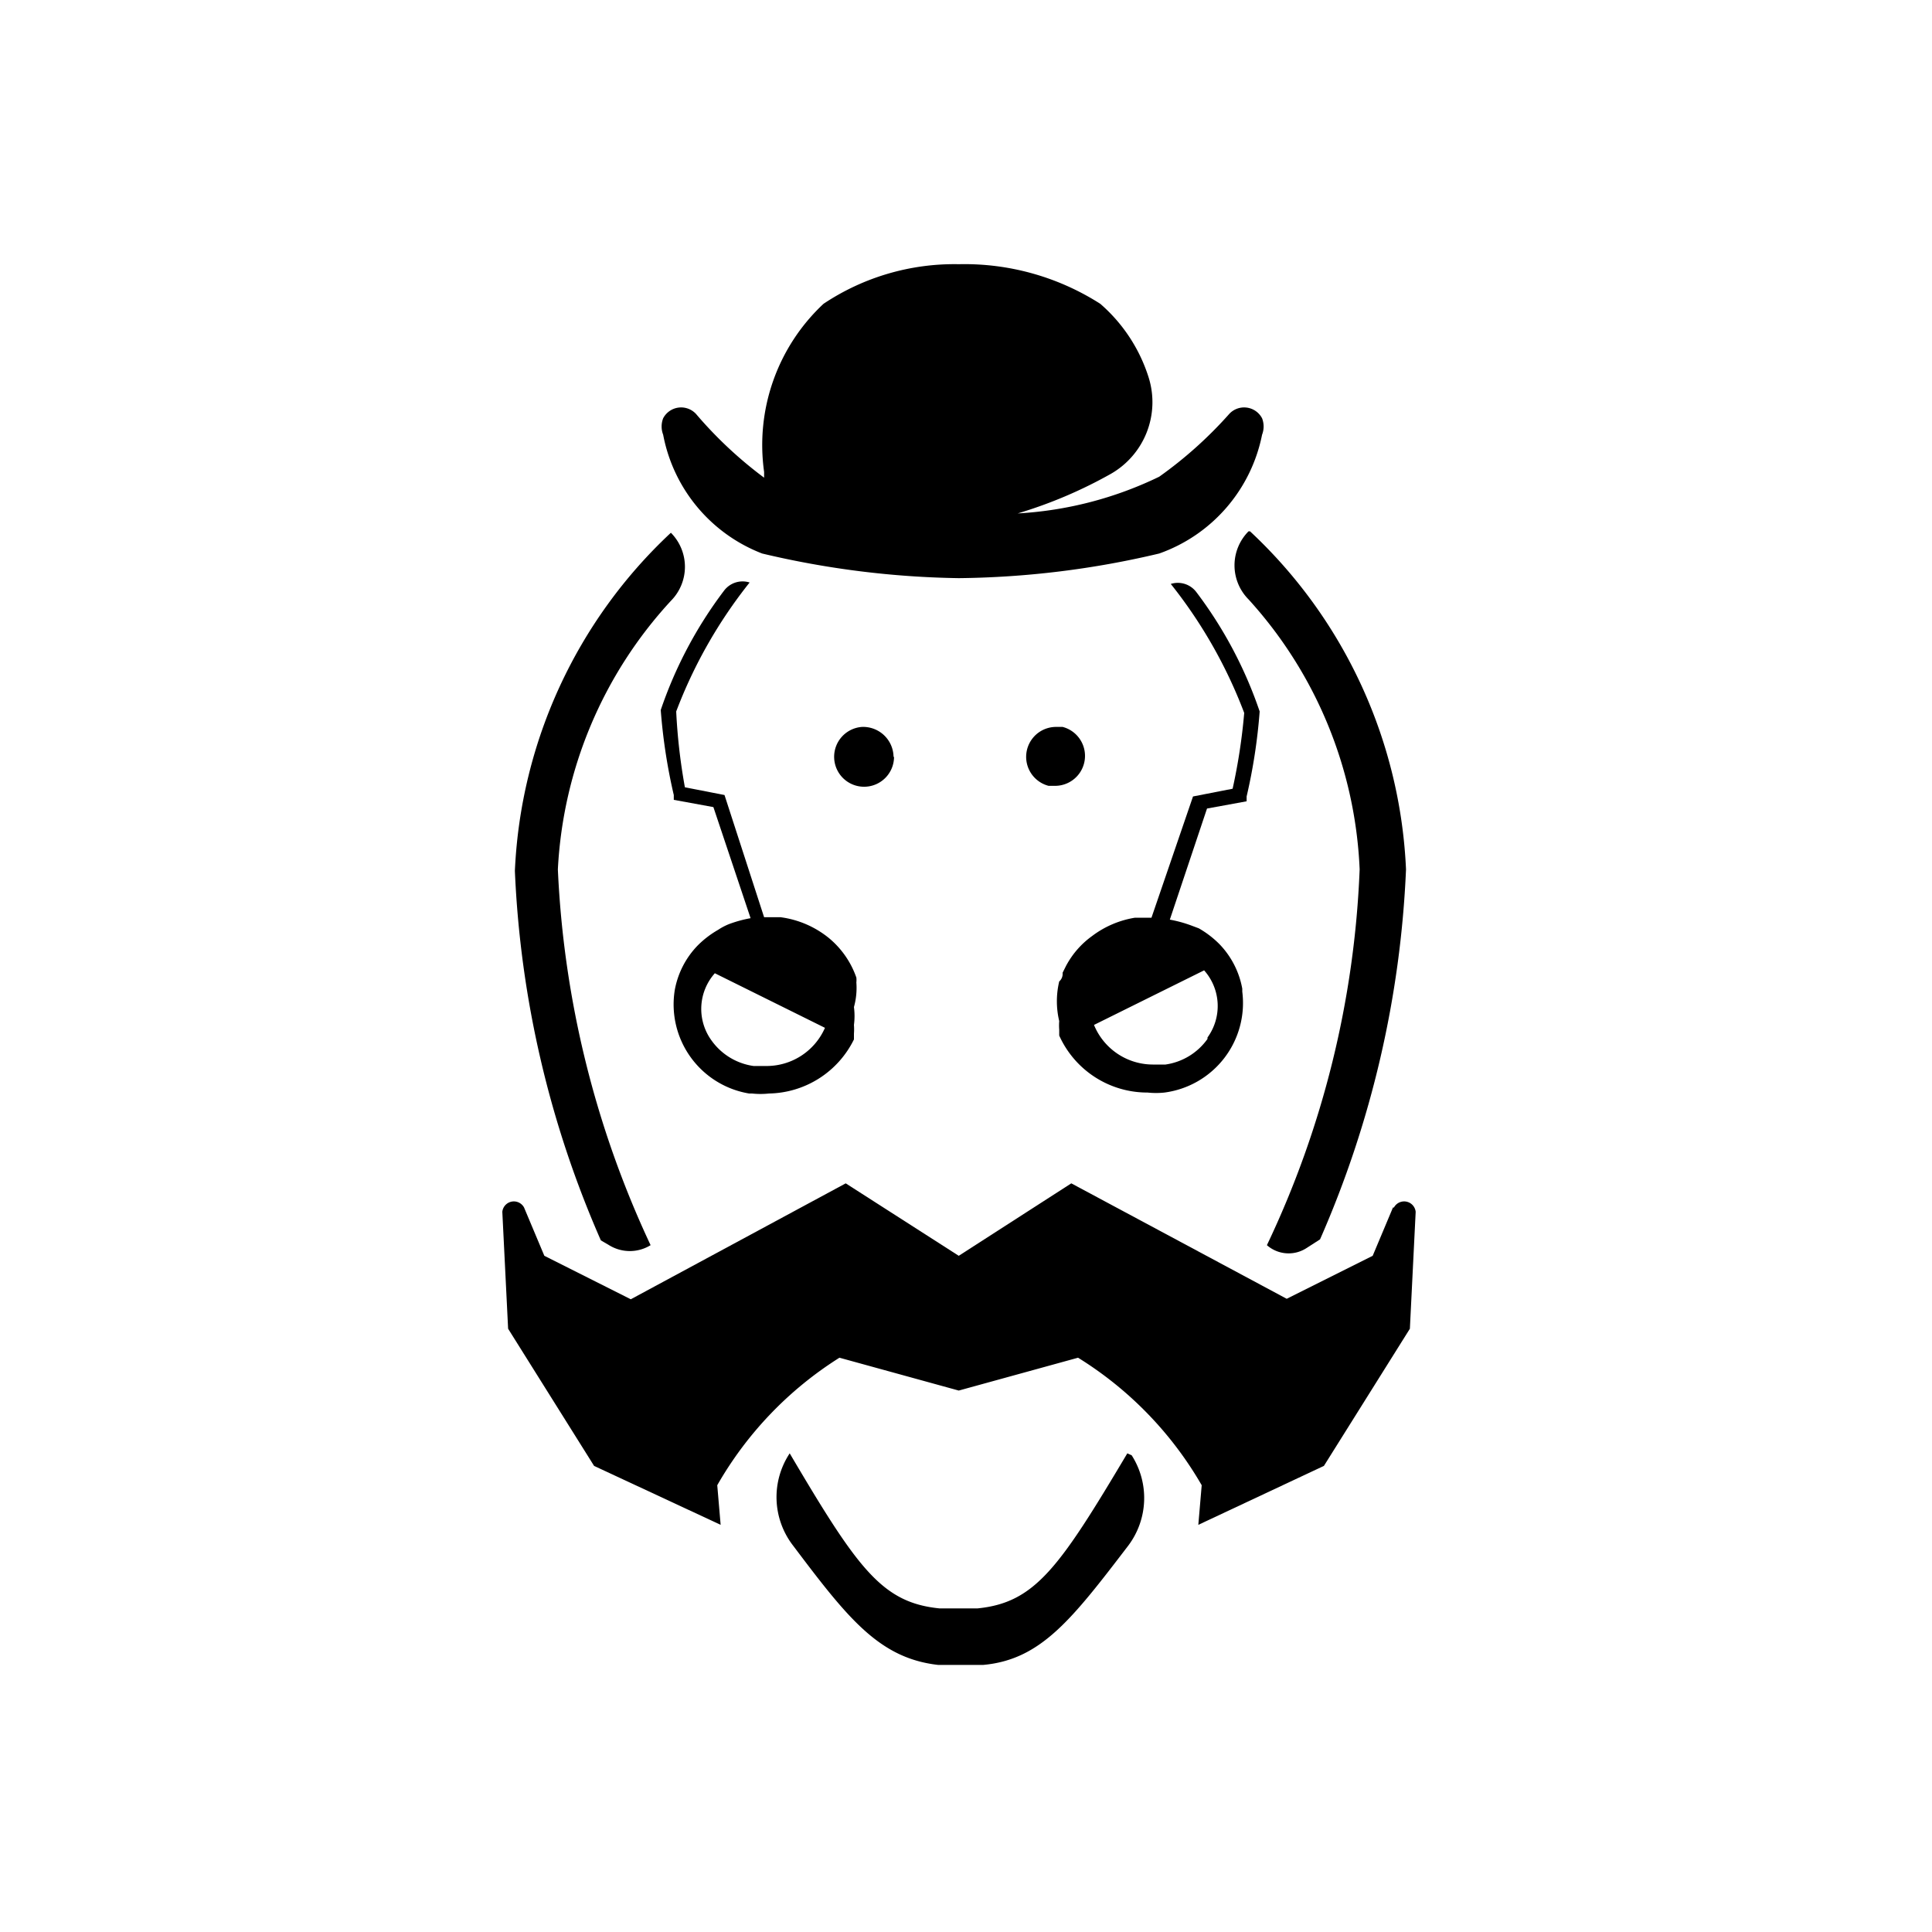 <svg xmlns="http://www.w3.org/2000/svg" class="HeroAbility-icon" viewBox="0 0 40 40" preserveAspectRatio="xMidYMid meet"><path d="M18.5,15.67a.63.63,0,0,0-.65-.62h0a.62.62,0,1,0,.66.62Z"/><path d="M21.85,15.05a.62.62,0,0,0-.14,1.22h.14A.62.62,0,0,0,22,15.05Z"/><path d="M15.78,11.46a18.74,18.74,0,0,0,4.07.51A18.74,18.74,0,0,0,24,11.46,3.29,3.29,0,0,0,26.13,9a.47.47,0,0,0,0-.34.42.42,0,0,0-.68-.09A8.57,8.57,0,0,1,24,9.87h0a7.7,7.7,0,0,1-2.93.76A9.44,9.44,0,0,0,23,9.81a1.71,1.71,0,0,0,.78-2,3.35,3.35,0,0,0-1-1.52,5.22,5.22,0,0,0-2.93-.82,4.88,4.88,0,0,0-2.8.82,4,4,0,0,0-1.23,3.48v.12a8.57,8.57,0,0,1-1.41-1.32.42.42,0,0,0-.68.09.47.47,0,0,0,0,.34A3.29,3.29,0,0,0,15.78,11.46Z"/><path d="M24.66,19.16h0a2.61,2.61,0,0,0-.44-.12l.77-2.3.82-.15v-.1a11.58,11.58,0,0,0,.27-1.76v0a8.74,8.74,0,0,0-1.31-2.47.48.48,0,0,0-.53-.17h0a9.92,9.92,0,0,1,1.52,2.67,12,12,0,0,1-.24,1.57l-.82.16L23.84,19h-.34a2,2,0,0,0-.89.38,1.8,1.8,0,0,0-.54.62l-.07.14a.21.21,0,0,1-.07.18,1.76,1.76,0,0,0,0,.82,1.17,1.17,0,0,0,0,.18.12.12,0,0,0,0,0l0,.12h0a2,2,0,0,0,1.83,1.18,1.64,1.64,0,0,0,.35,0,1.87,1.87,0,0,0,1.61-2.09v-.06a1.78,1.78,0,0,0-.48-.93h0a2,2,0,0,0-.42-.32h0ZM25,21.51a1.29,1.29,0,0,1-.87.53h-.24a1.32,1.32,0,0,1-1.24-.82l2.28-1.13A1.11,1.11,0,0,1,25,21.48Z"/><path d="M17.73,20.34a.46.46,0,0,0,0-.1,1.85,1.85,0,0,0-.57-.82,2,2,0,0,0-1-.43h-.34L15,16.46l-.82-.16A12,12,0,0,1,14,14.73a9.92,9.92,0,0,1,1.52-2.67h0a.48.48,0,0,0-.53.17,8.74,8.74,0,0,0-1.31,2.47v0a11.58,11.58,0,0,0,.27,1.76v.1l.82.15.77,2.3a2.61,2.61,0,0,0-.44.12h0a1.21,1.21,0,0,0-.23.12h0a2,2,0,0,0-.42.32h0a1.78,1.78,0,0,0-.48.93,1.87,1.87,0,0,0,1.54,2.14h.06a1.64,1.64,0,0,0,.35,0,2,2,0,0,0,1.76-1.12h0l0-.12a.12.12,0,0,0,0,0,1.17,1.17,0,0,0,0-.18,1.41,1.41,0,0,0,0-.37A1.48,1.48,0,0,0,17.73,20.34Zm-1.89,1.73H15.6a1.29,1.29,0,0,1-.87-.53,1.11,1.11,0,0,1,.07-1.39l2.28,1.13A1.32,1.32,0,0,1,15.84,22.07Z"/><path d="M28.84,25l-.42,1-1.78.89L22.18,24.5,19.85,26,17.51,24.5,13.06,26.9,11.27,26l-.42-1a.24.24,0,0,0-.45.09l.12,2.42,1.78,2.84,2.62,1.22-.07-.82a7.54,7.54,0,0,1,2.53-2.64l2.47.68,2.47-.68a7.54,7.54,0,0,1,2.56,2.64l-.07.82,2.6-1.22,1.78-2.84.12-2.42a.24.24,0,0,0-.45-.09Z"/><path d="M25.85,11a1,1,0,0,0,0,1.41A8.86,8.86,0,0,1,28.15,18a19.91,19.91,0,0,1-1.92,7.78h0a.68.68,0,0,0,.82.06l.28-.18A21.3,21.3,0,0,0,29.11,18a10.19,10.19,0,0,0-3.23-7Z"/><path d="M12.61,25.78a.82.82,0,0,0,.86,0h0A20.47,20.47,0,0,1,11.55,18a8.86,8.86,0,0,1,2.34-5.56,1,1,0,0,0,0-1.41h0a10.2,10.2,0,0,0-3.23,7,21.26,21.26,0,0,0,1.78,7.65Z"/><path d="M23.34,30.09h0c-1.41,2.37-1.91,3.09-3.1,3.21h-.79c-1.19-.12-1.69-.82-3.1-3.21h0A1.64,1.64,0,0,0,16.42,32c1.13,1.5,1.78,2.33,3,2.47h.94c1.19-.11,1.83-.94,3-2.47a1.64,1.64,0,0,0,.07-1.87Z"/></svg>